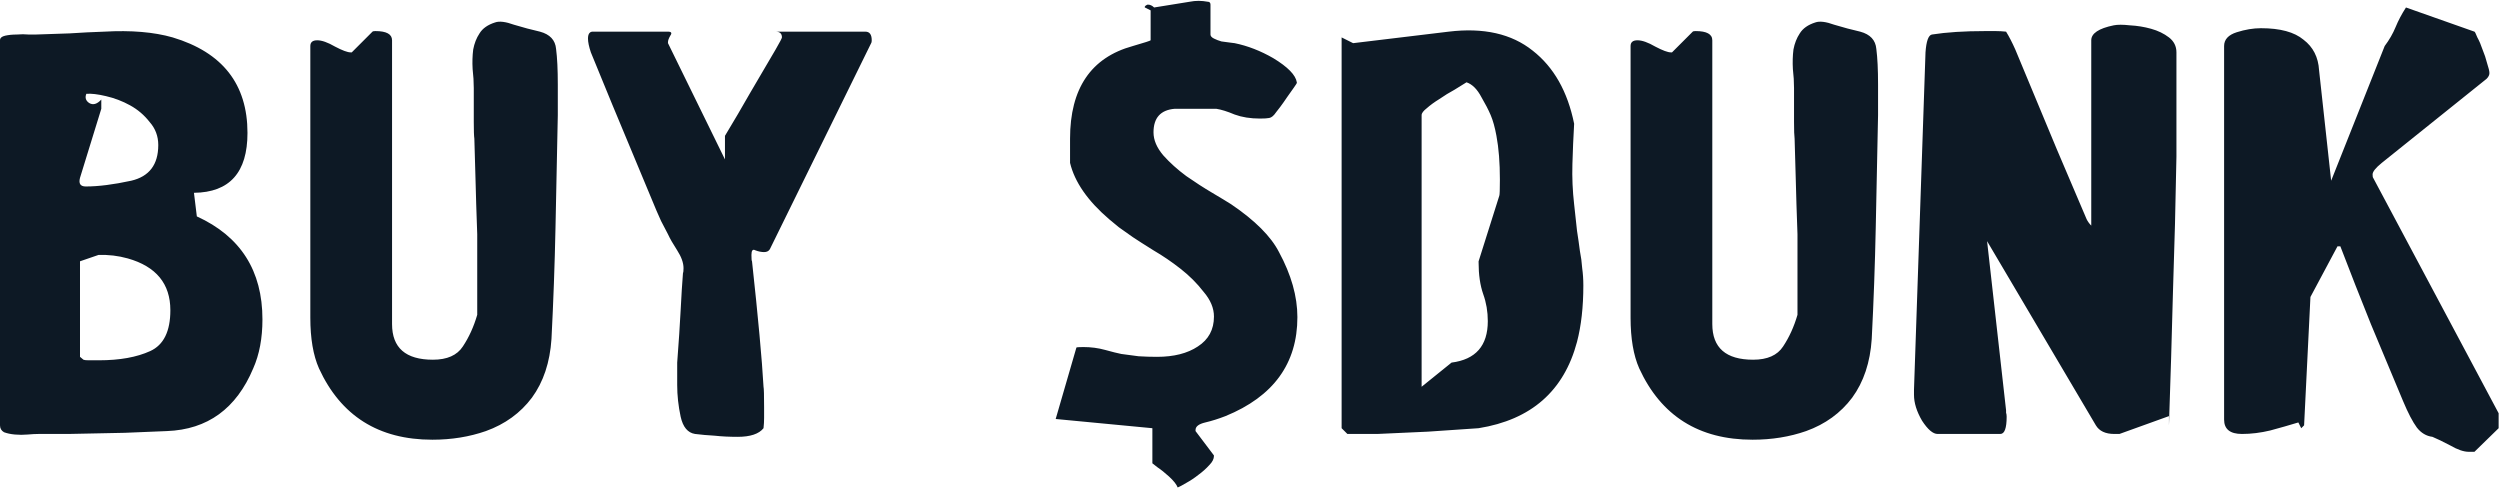 <svg width="139" height="28" viewBox="0 0 139 28" fill="none" xmlns="http://www.w3.org/2000/svg">
<path d="M5.792 1.76C7.285 1.675 8.555 1.781 9.6 2.08C12.373 2.912 13.76 4.683 13.76 7.392C13.76 9.589 12.768 10.699 10.784 10.72L10.944 12.032C13.376 13.141 14.592 15.051 14.592 17.76C14.592 18.805 14.421 19.712 14.08 20.48C13.141 22.72 11.541 23.883 9.28 23.968C8.64 23.989 7.861 24.021 6.944 24.064C6.048 24.085 5.003 24.107 3.808 24.128H2.144C1.973 24.128 1.771 24.139 1.536 24.16C1.301 24.181 1.067 24.181 0.832 24.16C0.597 24.139 0.395 24.096 0.224 24.032C0.075 23.947 -1.16825e-05 23.819 -1.16825e-05 23.648V2.24C-1.16825e-05 2.112 0.096 2.027 0.288 1.984C0.48 1.941 0.693 1.92 0.928 1.92C1.163 1.899 1.387 1.899 1.6 1.92C1.813 1.92 1.941 1.92 1.984 1.92C2.603 1.899 3.232 1.877 3.872 1.856C4.512 1.813 5.152 1.781 5.792 1.76ZM4.8 5.216C4.715 5.429 4.768 5.6 4.96 5.728C5.173 5.856 5.397 5.792 5.632 5.536V6.048L4.448 9.888C4.363 10.208 4.469 10.368 4.768 10.368C5.472 10.368 6.315 10.261 7.296 10.048C8.299 9.813 8.8 9.152 8.8 8.064C8.8 7.573 8.64 7.147 8.32 6.784C8.021 6.4 7.659 6.091 7.232 5.856C6.805 5.621 6.357 5.451 5.888 5.344C5.44 5.237 5.077 5.195 4.8 5.216ZM5.472 14.176L4.448 14.528V19.84L4.64 20C4.683 20.021 4.779 20.032 4.928 20.032C5.077 20.032 5.269 20.032 5.504 20.032C6.656 20.032 7.605 19.861 8.352 19.52C9.099 19.179 9.472 18.421 9.472 17.248C9.472 15.776 8.683 14.816 7.104 14.368C6.571 14.219 6.027 14.155 5.472 14.176ZM27.526 1.248C27.76 1.163 28.112 1.205 28.582 1.376C29.072 1.525 29.552 1.653 30.022 1.76C30.576 1.909 30.875 2.229 30.918 2.72C30.982 3.211 31.014 3.872 31.014 4.704V6.4C30.971 8.469 30.928 10.549 30.886 12.64C30.843 14.709 30.768 16.779 30.662 18.848C30.576 20.149 30.214 21.237 29.574 22.112C28.934 22.965 28.08 23.584 27.014 23.968C26.096 24.288 25.104 24.448 24.038 24.448C21.051 24.448 18.95 23.125 17.734 20.48C17.414 19.755 17.254 18.816 17.254 17.664V2.56C17.254 2.347 17.382 2.24 17.638 2.24C17.894 2.24 18.224 2.357 18.63 2.592C19.035 2.805 19.323 2.912 19.494 2.912H19.558L20.71 1.76C20.731 1.739 20.784 1.728 20.87 1.728C21.488 1.728 21.798 1.899 21.798 2.24V18.016C21.798 19.339 22.555 20 24.07 20C24.859 20 25.414 19.755 25.734 19.264C26.075 18.752 26.342 18.165 26.534 17.504V15.264V13.024C26.491 11.851 26.459 10.827 26.438 9.952C26.416 9.056 26.395 8.309 26.374 7.712C26.352 7.563 26.342 7.253 26.342 6.784C26.342 6.315 26.342 5.685 26.342 4.896C26.342 4.555 26.32 4.203 26.278 3.84C26.256 3.456 26.267 3.093 26.31 2.752C26.374 2.411 26.491 2.112 26.662 1.856C26.832 1.579 27.12 1.376 27.526 1.248ZM33.012 1.76H37.14C37.332 1.76 37.374 1.835 37.268 1.984C37.182 2.133 37.14 2.251 37.14 2.336V2.4L40.308 8.864V7.552C40.798 6.741 41.268 5.941 41.716 5.152C42.185 4.363 42.654 3.563 43.124 2.752C43.358 2.347 43.476 2.123 43.476 2.08C43.476 1.867 43.358 1.76 43.124 1.76H48.116C48.35 1.76 48.468 1.92 48.468 2.24C48.468 2.325 48.457 2.379 48.436 2.4L42.804 13.856C42.74 13.963 42.633 14.016 42.484 14.016C42.334 14.016 42.174 13.984 42.004 13.92C41.854 13.835 41.78 13.92 41.78 14.176C41.78 14.389 41.79 14.507 41.812 14.528C41.982 16.085 42.121 17.451 42.228 18.624C42.334 19.776 42.409 20.736 42.452 21.504C42.473 21.589 42.484 21.973 42.484 22.656C42.484 22.848 42.484 23.04 42.484 23.232C42.484 23.424 42.473 23.616 42.452 23.808C42.196 24.128 41.716 24.288 41.012 24.288C40.542 24.288 40.116 24.267 39.732 24.224C39.348 24.203 38.985 24.171 38.644 24.128C38.238 24.064 37.972 23.744 37.844 23.168C37.716 22.571 37.652 21.984 37.652 21.408V20.16C37.737 19.051 37.801 18.08 37.844 17.248C37.886 16.416 37.929 15.733 37.972 15.2C37.993 15.157 38.004 15.061 38.004 14.912C38.004 14.613 37.886 14.283 37.652 13.92C37.417 13.557 37.246 13.259 37.14 13.024C36.99 12.747 36.862 12.501 36.756 12.288C36.649 12.053 36.564 11.861 36.5 11.712C36.158 10.88 35.678 9.728 35.06 8.256C34.441 6.784 33.705 5.003 32.852 2.912C32.745 2.592 32.692 2.336 32.692 2.144C32.692 1.867 32.798 1.739 33.012 1.76ZM64.168 0.416L66.151 0.096C66.472 0.032 66.802 0.032 67.144 0.096C67.25 0.096 67.303 0.149 67.303 0.256V1.92C67.303 2.005 67.368 2.08 67.496 2.144C67.624 2.208 67.762 2.261 67.912 2.304C68.082 2.325 68.242 2.347 68.391 2.368C68.541 2.389 68.626 2.4 68.647 2.4C69.373 2.549 70.088 2.827 70.791 3.232C71.602 3.723 72.04 4.171 72.103 4.576C72.125 4.597 72.072 4.693 71.944 4.864C71.837 5.013 71.709 5.195 71.559 5.408C71.431 5.6 71.303 5.781 71.175 5.952C71.047 6.123 70.973 6.219 70.951 6.24C70.823 6.432 70.695 6.539 70.567 6.56C70.461 6.581 70.29 6.592 70.055 6.592C69.522 6.592 69.053 6.517 68.647 6.368C68.242 6.197 67.901 6.091 67.624 6.048H66.567H65.32C64.53 6.112 64.135 6.549 64.135 7.36C64.135 7.787 64.317 8.213 64.68 8.64C65.042 9.045 65.469 9.429 65.96 9.792C66.45 10.133 66.93 10.443 67.4 10.72C67.869 10.997 68.221 11.211 68.456 11.36C69.778 12.256 70.663 13.141 71.112 14.016C71.794 15.275 72.135 16.48 72.135 17.632C72.135 20.213 70.802 22.048 68.135 23.136C67.751 23.285 67.378 23.403 67.016 23.488C66.653 23.573 66.472 23.712 66.472 23.904V23.968L67.463 25.28C67.485 25.301 67.496 25.323 67.496 25.344C67.496 25.515 67.41 25.685 67.24 25.856C67.069 26.048 66.866 26.229 66.632 26.4C66.418 26.571 66.194 26.72 65.96 26.848C65.746 26.976 65.586 27.061 65.48 27.104C65.415 26.933 65.255 26.731 64.999 26.496C64.765 26.283 64.552 26.112 64.359 25.984C64.189 25.856 64.093 25.781 64.072 25.76V23.808L58.696 23.296L59.847 19.328C59.847 19.307 59.975 19.296 60.231 19.296C60.658 19.296 61.063 19.349 61.447 19.456C61.831 19.563 62.13 19.637 62.343 19.68C62.642 19.723 62.962 19.765 63.303 19.808C63.645 19.829 63.986 19.84 64.328 19.84C65.266 19.84 66.023 19.648 66.6 19.264C67.197 18.88 67.496 18.325 67.496 17.6C67.496 17.131 67.303 16.672 66.919 16.224C66.557 15.755 66.13 15.328 65.639 14.944C65.149 14.56 64.647 14.219 64.135 13.92C63.623 13.6 63.239 13.355 62.983 13.184C62.685 12.971 62.429 12.789 62.215 12.64C62.002 12.469 61.821 12.32 61.672 12.192C60.477 11.168 59.752 10.123 59.495 9.056V7.712C59.495 4.917 60.658 3.2 62.983 2.56C63.645 2.368 63.975 2.261 63.975 2.24V0.576L63.656 0.416C63.634 0.395 63.645 0.363 63.688 0.32C63.752 0.277 63.794 0.256 63.816 0.256C63.944 0.256 64.061 0.309 64.168 0.416ZM75.234 2.4L80.546 1.76C82.487 1.525 84.044 1.877 85.218 2.816C86.391 3.733 87.159 5.088 87.522 6.88C87.479 7.627 87.447 8.373 87.426 9.12C87.404 9.867 87.436 10.613 87.522 11.36C87.586 11.915 87.639 12.405 87.682 12.832C87.746 13.237 87.799 13.611 87.842 13.952C87.906 14.272 87.948 14.592 87.97 14.912C88.012 15.211 88.034 15.531 88.034 15.872C88.034 17.067 87.916 18.112 87.682 19.008C86.956 21.739 85.132 23.339 82.21 23.808C81.271 23.872 80.332 23.936 79.394 24C78.455 24.043 77.516 24.085 76.578 24.128H75.554H74.914L74.594 23.808V2.08L75.234 2.4ZM81.538 4.576C81.367 4.683 81.143 4.821 80.866 4.992C80.588 5.141 80.311 5.312 80.034 5.504C79.756 5.675 79.522 5.845 79.33 6.016C79.138 6.165 79.042 6.293 79.042 6.4V21.504L80.706 20.16C82.05 19.989 82.722 19.221 82.722 17.856C82.722 17.323 82.636 16.821 82.466 16.352C82.295 15.861 82.21 15.275 82.21 14.592V14.528L83.362 10.88C83.383 10.837 83.394 10.539 83.394 9.984C83.394 9.045 83.33 8.235 83.202 7.552C83.116 7.083 83.01 6.699 82.882 6.4C82.754 6.101 82.583 5.771 82.37 5.408C82.135 4.96 81.858 4.683 81.538 4.576ZM100.932 1.248C101.167 1.163 101.519 1.205 101.988 1.376C102.479 1.525 102.959 1.653 103.428 1.76C103.983 1.909 104.281 2.229 104.324 2.72C104.388 3.211 104.42 3.872 104.42 4.704V6.4C104.377 8.469 104.335 10.549 104.292 12.64C104.249 14.709 104.175 16.779 104.068 18.848C103.983 20.149 103.62 21.237 102.98 22.112C102.34 22.965 101.487 23.584 100.42 23.968C99.503 24.288 98.511 24.448 97.444 24.448C94.457 24.448 92.356 23.125 91.14 20.48C90.82 19.755 90.66 18.816 90.66 17.664V2.56C90.66 2.347 90.788 2.24 91.044 2.24C91.3 2.24 91.631 2.357 92.036 2.592C92.441 2.805 92.729 2.912 92.9 2.912H92.964L94.116 1.76C94.137 1.739 94.191 1.728 94.276 1.728C94.895 1.728 95.204 1.899 95.204 2.24V18.016C95.204 19.339 95.961 20 97.476 20C98.265 20 98.82 19.755 99.14 19.264C99.481 18.752 99.748 18.165 99.94 17.504V15.264V13.024C99.897 11.851 99.865 10.827 99.844 9.952C99.823 9.056 99.801 8.309 99.78 7.712C99.759 7.563 99.748 7.253 99.748 6.784C99.748 6.315 99.748 5.685 99.748 4.896C99.748 4.555 99.727 4.203 99.684 3.84C99.663 3.456 99.673 3.093 99.716 2.752C99.78 2.411 99.897 2.112 100.068 1.856C100.239 1.579 100.527 1.376 100.932 1.248ZM117.522 1.408C117.735 1.365 118.034 1.365 118.418 1.408C118.823 1.429 119.218 1.493 119.602 1.6C119.986 1.707 120.317 1.867 120.594 2.08C120.871 2.293 121.01 2.571 121.01 2.912V5.824V8.704C120.967 11.2 120.903 13.696 120.818 16.192C120.754 18.688 120.679 21.173 120.594 23.648V23.136L117.842 24.128H117.554C117.063 24.128 116.722 23.968 116.53 23.648L110.482 13.408L111.538 22.816C111.538 22.837 111.538 22.88 111.538 22.944C111.559 23.008 111.57 23.083 111.57 23.168C111.57 23.808 111.453 24.128 111.218 24.128H107.73C107.474 24.128 107.186 23.883 106.866 23.392C106.567 22.88 106.418 22.4 106.418 21.952V21.664C106.525 18.549 106.631 15.424 106.738 12.288C106.845 9.152 106.951 6.027 107.058 2.912C107.101 2.293 107.218 1.963 107.41 1.92C108.221 1.792 109.213 1.728 110.386 1.728C110.578 1.728 110.77 1.728 110.962 1.728C111.154 1.728 111.346 1.739 111.538 1.76C111.709 2.037 111.879 2.368 112.05 2.752C112.925 4.864 113.693 6.709 114.354 8.288C115.015 9.845 115.57 11.147 116.018 12.192C116.082 12.32 116.167 12.437 116.274 12.544V2.24C116.274 1.856 116.69 1.579 117.522 1.408ZM133.772 0.416L137.58 1.76C137.601 1.76 137.655 1.867 137.74 2.08C137.847 2.272 137.943 2.496 138.028 2.752C138.135 3.008 138.22 3.264 138.284 3.52C138.369 3.776 138.412 3.957 138.412 4.064C138.412 4.171 138.359 4.277 138.252 4.384L132.428 9.056C132.087 9.333 131.916 9.547 131.916 9.696C131.916 9.803 131.927 9.867 131.948 9.888L138.924 22.976V23.808L137.58 25.12H137.26C136.983 25.12 136.641 25.003 136.236 24.768C135.831 24.555 135.5 24.395 135.244 24.288C134.903 24.245 134.615 24.075 134.38 23.776C134.145 23.456 133.889 22.965 133.612 22.304C133.015 20.875 132.417 19.445 131.82 18.016C131.244 16.587 130.679 15.147 130.124 13.696H129.964L128.46 16.512L128.108 23.648L127.948 23.808L127.788 23.488C127.297 23.637 126.775 23.787 126.22 23.936C125.687 24.064 125.164 24.128 124.652 24.128C123.991 24.128 123.66 23.861 123.66 23.328V2.56C123.66 2.197 123.895 1.941 124.364 1.792C124.833 1.643 125.281 1.568 125.708 1.568C126.775 1.568 127.564 1.781 128.076 2.208C128.609 2.613 128.897 3.179 128.94 3.904L129.612 10.048L132.588 2.56C132.844 2.219 133.047 1.867 133.196 1.504C133.345 1.141 133.537 0.779 133.772 0.416Z" fill="#0D1925"/>
</svg>
